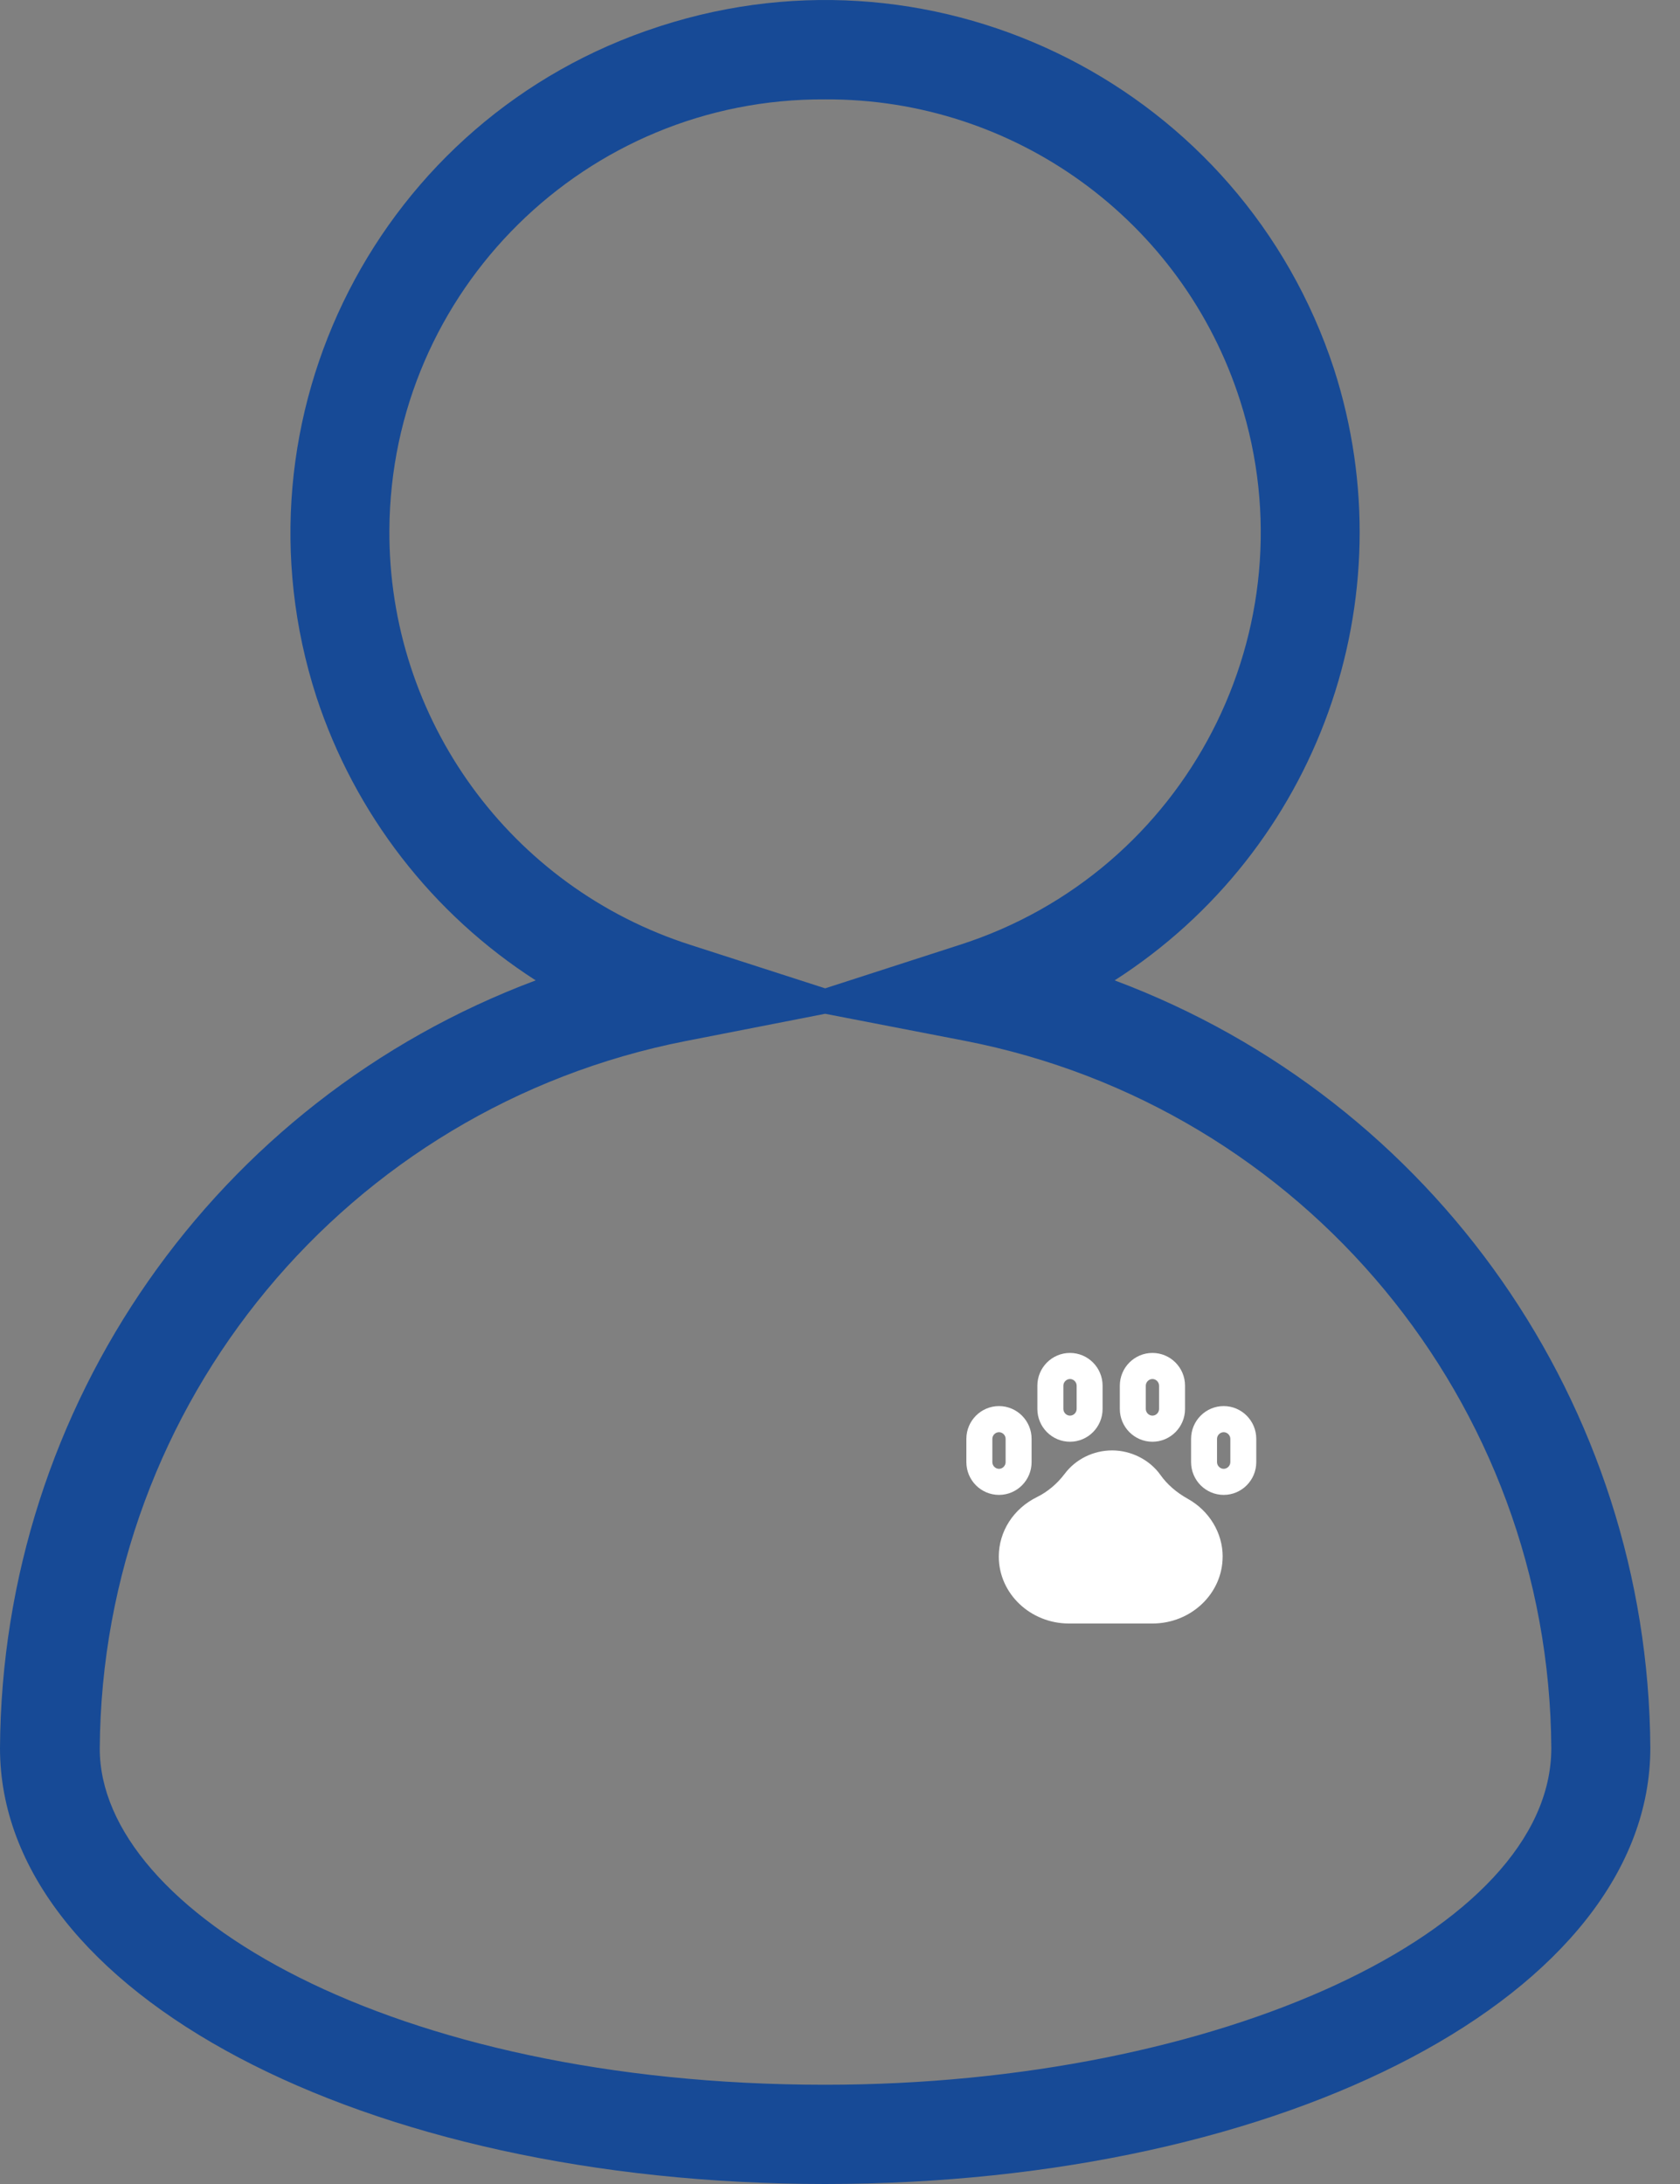 <svg width="50" height="65" viewBox="0 0 50 65" fill="none" xmlns="http://www.w3.org/2000/svg">
<rect x="0" y="0" width="50" height="65" fill="#808080" stroke="none"/>
<path d="M24.558 65C10.784 65 0 59.302 0 52.027C0.059 41.841 6.404 32.749 15.943 29.178C12.863 27.199 10.558 24.218 9.417 20.74C6.725 12.416 11.289 3.482 19.613 0.79L19.658 0.775C28.008 -1.92 36.967 2.637 39.7 10.975C41.908 17.822 39.227 25.293 33.174 29.178C42.713 32.749 49.054 41.834 49.117 52.019C49.117 59.302 38.326 65 24.558 65ZM24.558 30.172L20.407 30.984C10.326 32.96 3.036 41.764 2.969 52.034C2.954 56.876 11.633 62.046 24.558 62.046C36.272 62.046 46.17 57.459 46.17 52.027C46.107 41.749 38.806 32.941 28.717 30.977L24.558 30.172ZM24.558 2.958C17.442 2.914 11.633 8.649 11.589 15.765C11.552 21.404 15.189 26.412 20.562 28.126L24.558 29.415L28.547 28.126C35.327 25.962 39.072 18.712 36.911 11.932C35.198 6.562 30.194 2.928 24.558 2.958Z" fill="#174A96"/>
<g clip-path="url(#clip0_862_1186)">
<path d="M36.388 46.327C36.388 47.426 35.45 48.319 34.298 48.319H31.816C30.664 48.319 29.726 47.426 29.726 46.327C29.726 45.58 30.161 44.901 30.861 44.556C31.179 44.4 31.465 44.159 31.689 43.861C32.016 43.426 32.543 43.167 33.1 43.167C33.657 43.167 34.215 43.441 34.539 43.9C34.734 44.176 35.014 44.42 35.347 44.605C35.99 44.962 36.389 45.622 36.389 46.327L36.388 46.327Z" fill="white"/>
<path d="M36.419 41.848C36.954 41.848 37.389 42.285 37.389 42.823V43.516C37.389 44.054 36.954 44.491 36.419 44.491C35.884 44.491 35.449 44.054 35.449 43.516V42.823C35.449 42.285 35.884 41.848 36.419 41.848ZM36.221 43.516C36.221 43.624 36.312 43.715 36.419 43.715C36.526 43.715 36.617 43.624 36.617 43.516V42.823C36.617 42.716 36.526 42.625 36.419 42.625C36.312 42.625 36.221 42.716 36.221 42.823V43.516Z" fill="white"/>
<path d="M34.299 42.909C33.763 42.909 33.328 42.471 33.328 41.933V41.241C33.328 40.703 33.763 40.266 34.299 40.266C34.834 40.266 35.269 40.703 35.269 41.241V41.933C35.269 42.471 34.834 42.909 34.299 42.909ZM34.496 41.241C34.496 41.133 34.406 41.042 34.299 41.042C34.193 41.042 34.101 41.133 34.101 41.241V41.933C34.101 42.041 34.192 42.132 34.299 42.132C34.406 42.132 34.496 42.041 34.496 41.933V41.241Z" fill="white"/>
<path d="M31.845 42.909C31.309 42.909 30.874 42.471 30.874 41.933V41.241C30.874 40.703 31.309 40.266 31.845 40.266C32.38 40.266 32.815 40.703 32.815 41.241V41.933C32.815 42.471 32.38 42.909 31.845 42.909ZM32.043 41.241C32.043 41.133 31.952 41.042 31.845 41.042C31.739 41.042 31.648 41.133 31.648 41.241V41.933C31.648 42.041 31.738 42.132 31.845 42.132C31.953 42.132 32.043 42.041 32.043 41.933V41.241Z" fill="white"/>
<path d="M29.732 44.491C29.196 44.491 28.761 44.054 28.761 43.516V42.823C28.761 42.285 29.196 41.848 29.732 41.848C30.267 41.848 30.702 42.285 30.702 42.823V43.516C30.702 44.054 30.267 44.491 29.732 44.491ZM29.929 42.823C29.929 42.716 29.839 42.625 29.732 42.625C29.624 42.625 29.534 42.716 29.534 42.823V43.516C29.534 43.624 29.624 43.715 29.732 43.715C29.839 43.715 29.929 43.624 29.929 43.516V42.823Z" fill="white"/>
</g>
<defs>
<clipPath id="clip0_862_1186">
<rect width="8.628" height="8.053" fill="white" transform="matrix(-1 0 0 1 37.389 40.266)"/>
</clipPath>
</defs>
</svg>
